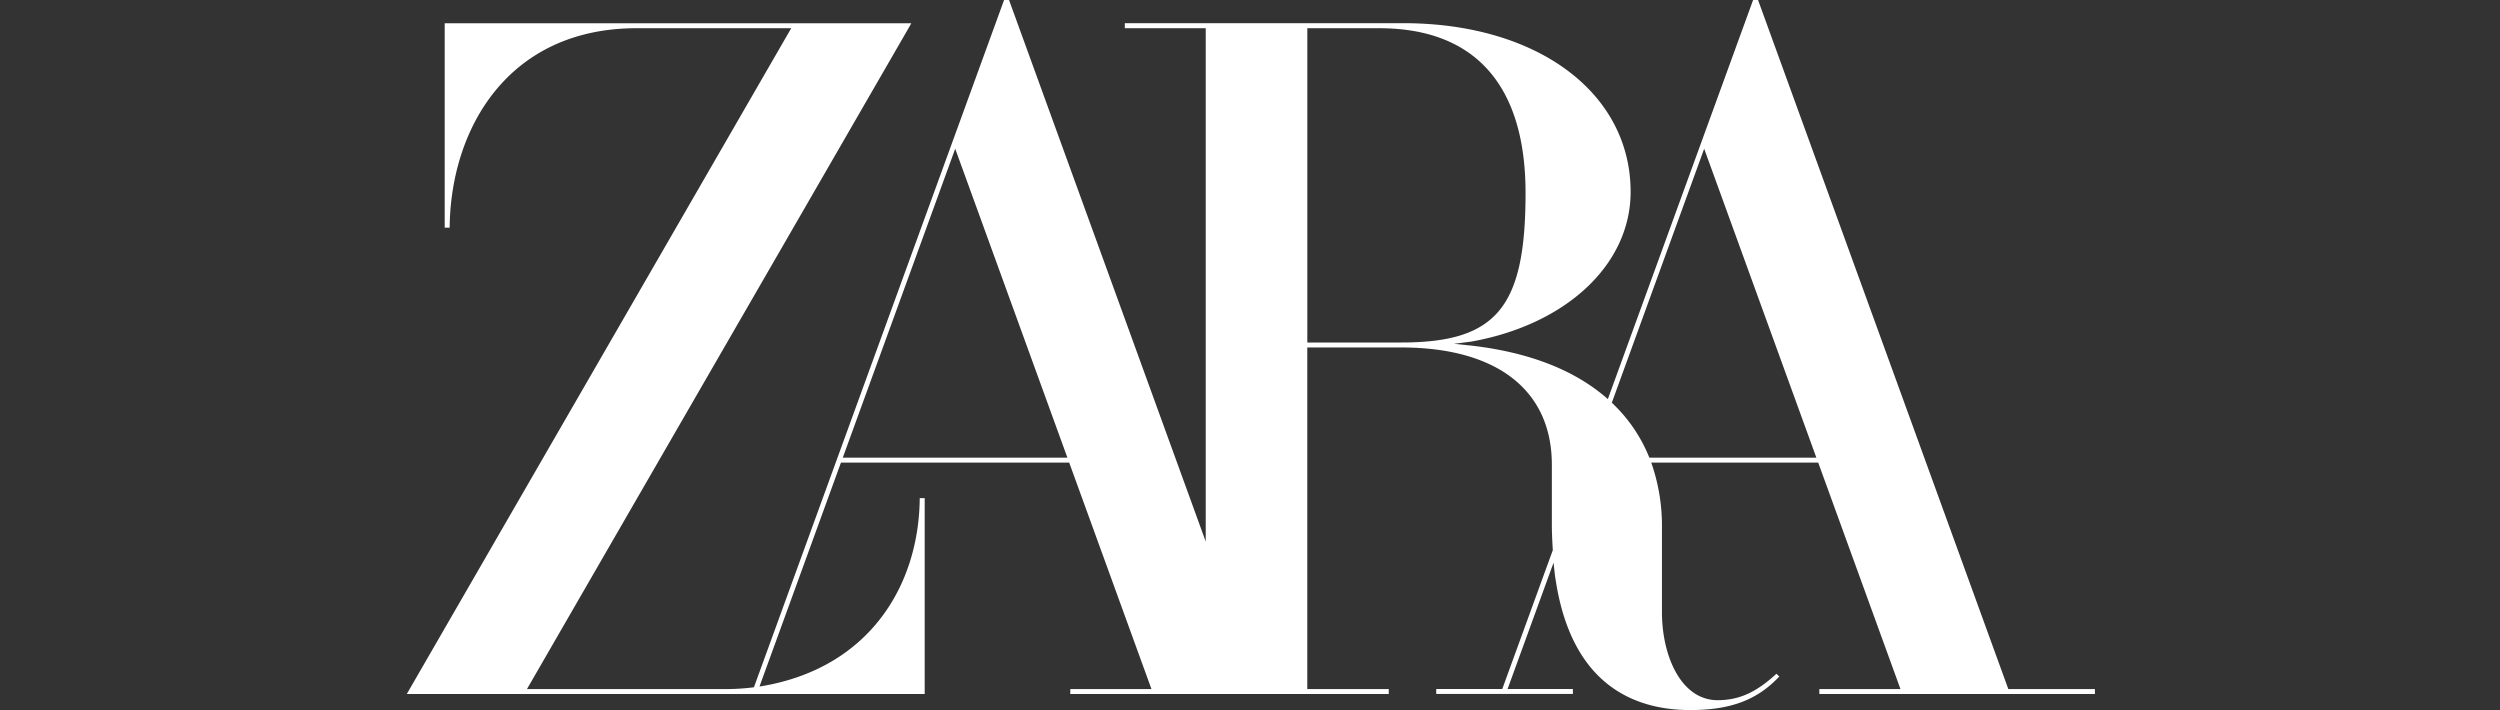 <svg xmlns="http://www.w3.org/2000/svg" width="169" height="48" fill="none"><rect width="100%" height="100%" fill="#333333" stroke="none"/><g clip-path="url(#a)"><path fill="#fff" d="M135.762 46.58 118.855.03l-.011-.03h-.334l-3.482 9.566-6.338 17.414-.015-.014c-2.196-1.938-5.296-3.15-9.199-3.601l-1.19-.123 1.18-.151c6.437-1.157 10.764-5.222 10.764-10.12 0-6.716-6.317-11.404-15.366-11.404H76.037v.34h5.47V36.61L68.222.031 68.21 0h-.334l-3.482 9.566L50.966 46.46l-.083.01a14.383 14.383 0 0 1-1.692.11H35.623L61.415 1.907l.191-.336H30.062v13.82h.335c.06-6.732 3.98-13.484 12.64-13.484h10.45L27.5 46.914h35.009v-13.24h-.335c-.045 5.867-3.371 11.44-10.604 12.698l-.23.04 5.508-15.14h15.43l5.56 15.308h-5.485v.334H93.88v-.334h-5.508V23.489h6.356c6.467 0 10.177 2.89 10.177 7.925v4.096c0 .451.03 1.111.064 1.663v.02l-3.416 9.385H97.09v.334h9.237v-.334h-4.415l3.111-8.546.01.132.086.77.082.51c.519 3.15 1.725 5.467 3.581 6.885l.267.193c1.411.981 3.164 1.478 5.214 1.478 2.714 0 4.525-.677 6.019-2.27l-.196-.184c-1.377 1.27-2.532 1.786-3.98 1.786-2.467 0-3.758-2.993-3.758-5.944V35.65a12.89 12.89 0 0 0-.66-4.192l-.062-.178v-.006h11.286l5.56 15.308h-5.485v.334h18.629v-.334l-5.854-.002Zm-78.79-15.643 7.6-20.882 7.584 20.882H56.971Zm31.403-7.784V1.907h4.85c6.481 0 9.902 3.852 9.902 11.136 0 7.747-1.964 10.11-8.4 10.11h-6.352Zm23.12 7.784-.033-.082a10.372 10.372 0 0 0-2.151-3.284l-.318-.318-.034-.031 6.243-17.167 7.584 20.882h-11.291Z"/></g><defs><clipPath id="a"><path fill="#fff" d="M27.5 0h114.116v48H27.5z"/></clipPath></defs></svg>